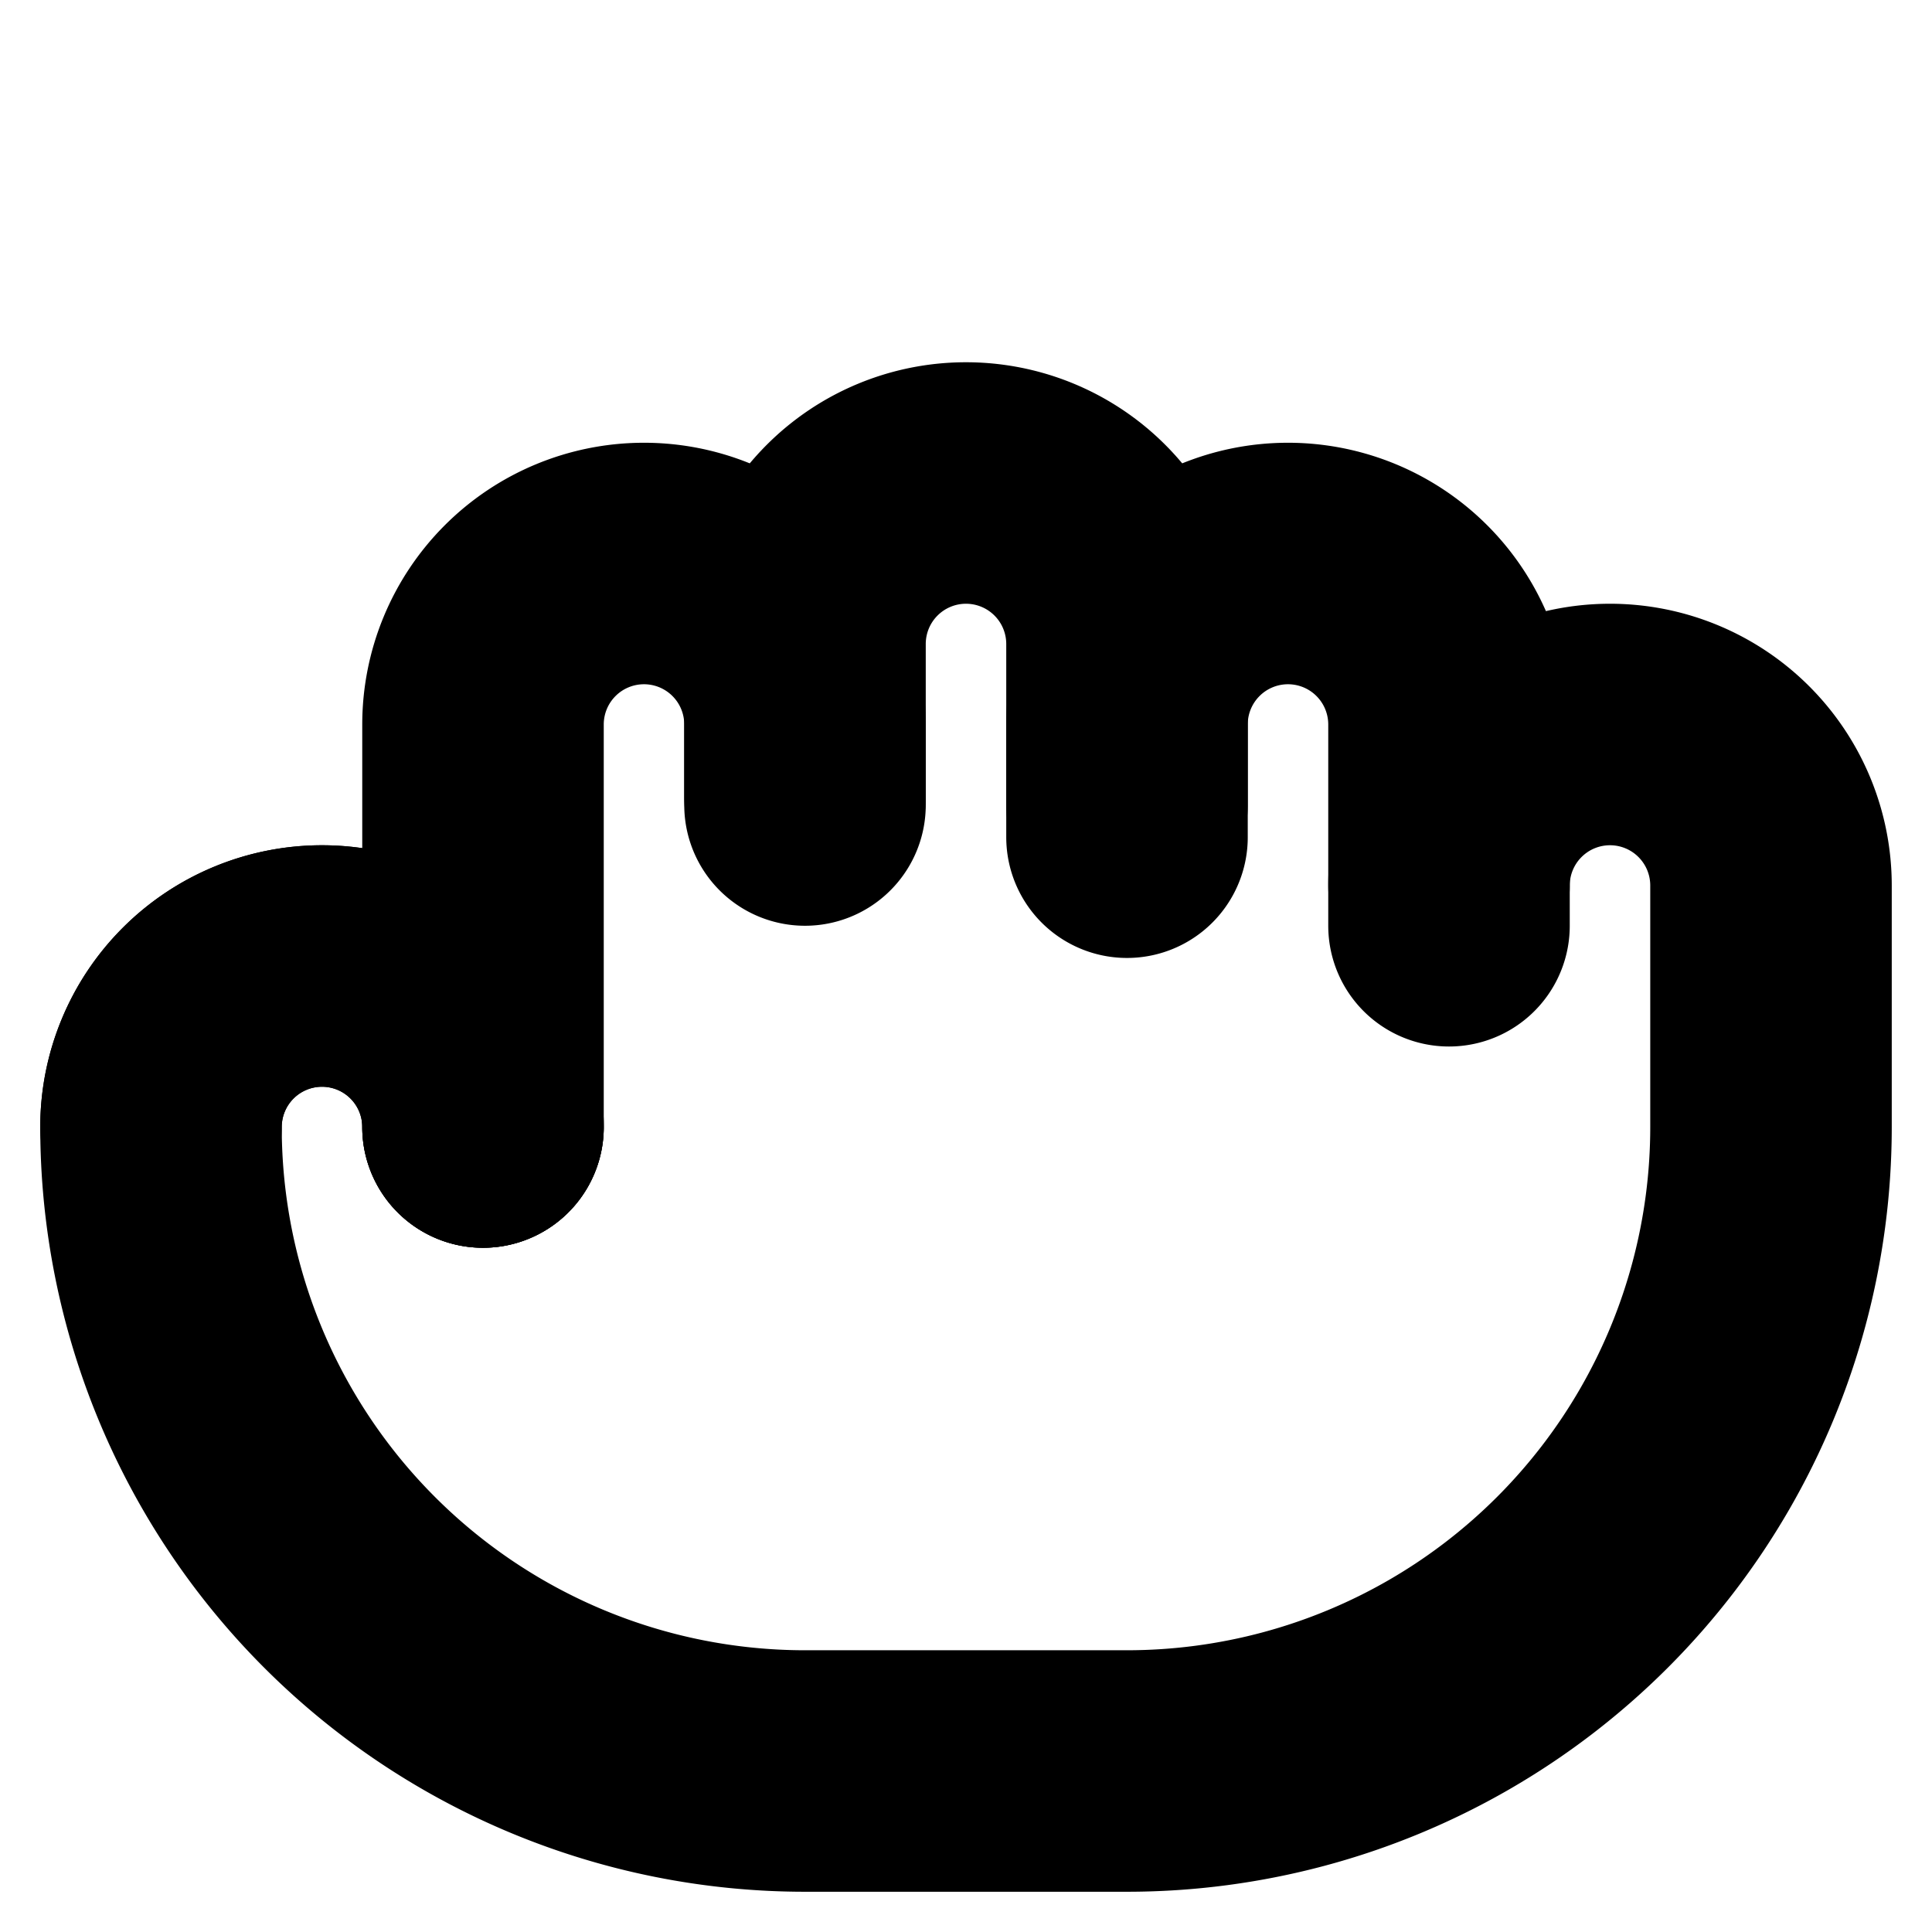 <!-- @license lucide-static v0.394.0 - ISC -->
<svg
    xmlns="http://www.w3.org/2000/svg"
    class="lucide lucide-grab"
    width="24"
    height="24"
    viewBox="0 0 24 24"
    fill="none"
    stroke="currentColor"
    stroke-width="3"
    stroke-linecap="round"
    stroke-linejoin="round"
>
    <path d="M18 11.5V9a2 2 0 0 0-2-2a2 2 0 0 0-2 2v1.4" />
    <path d="M14 10V8a2 2 0 0 0-2-2a2 2 0 0 0-2 2v2" />
    <path d="M10 9.9V9a2 2 0 0 0-2-2a2 2 0 0 0-2 2v5" />
    <path d="M6 14a2 2 0 0 0-2-2a2 2 0 0 0-2 2" />
    <path d="M18 11a2 2 0 1 1 4 0v3a8 8 0 0 1-8 8h-4a8 8 0 0 1-8-8 2 2 0 1 1 4 0" />
</svg>
